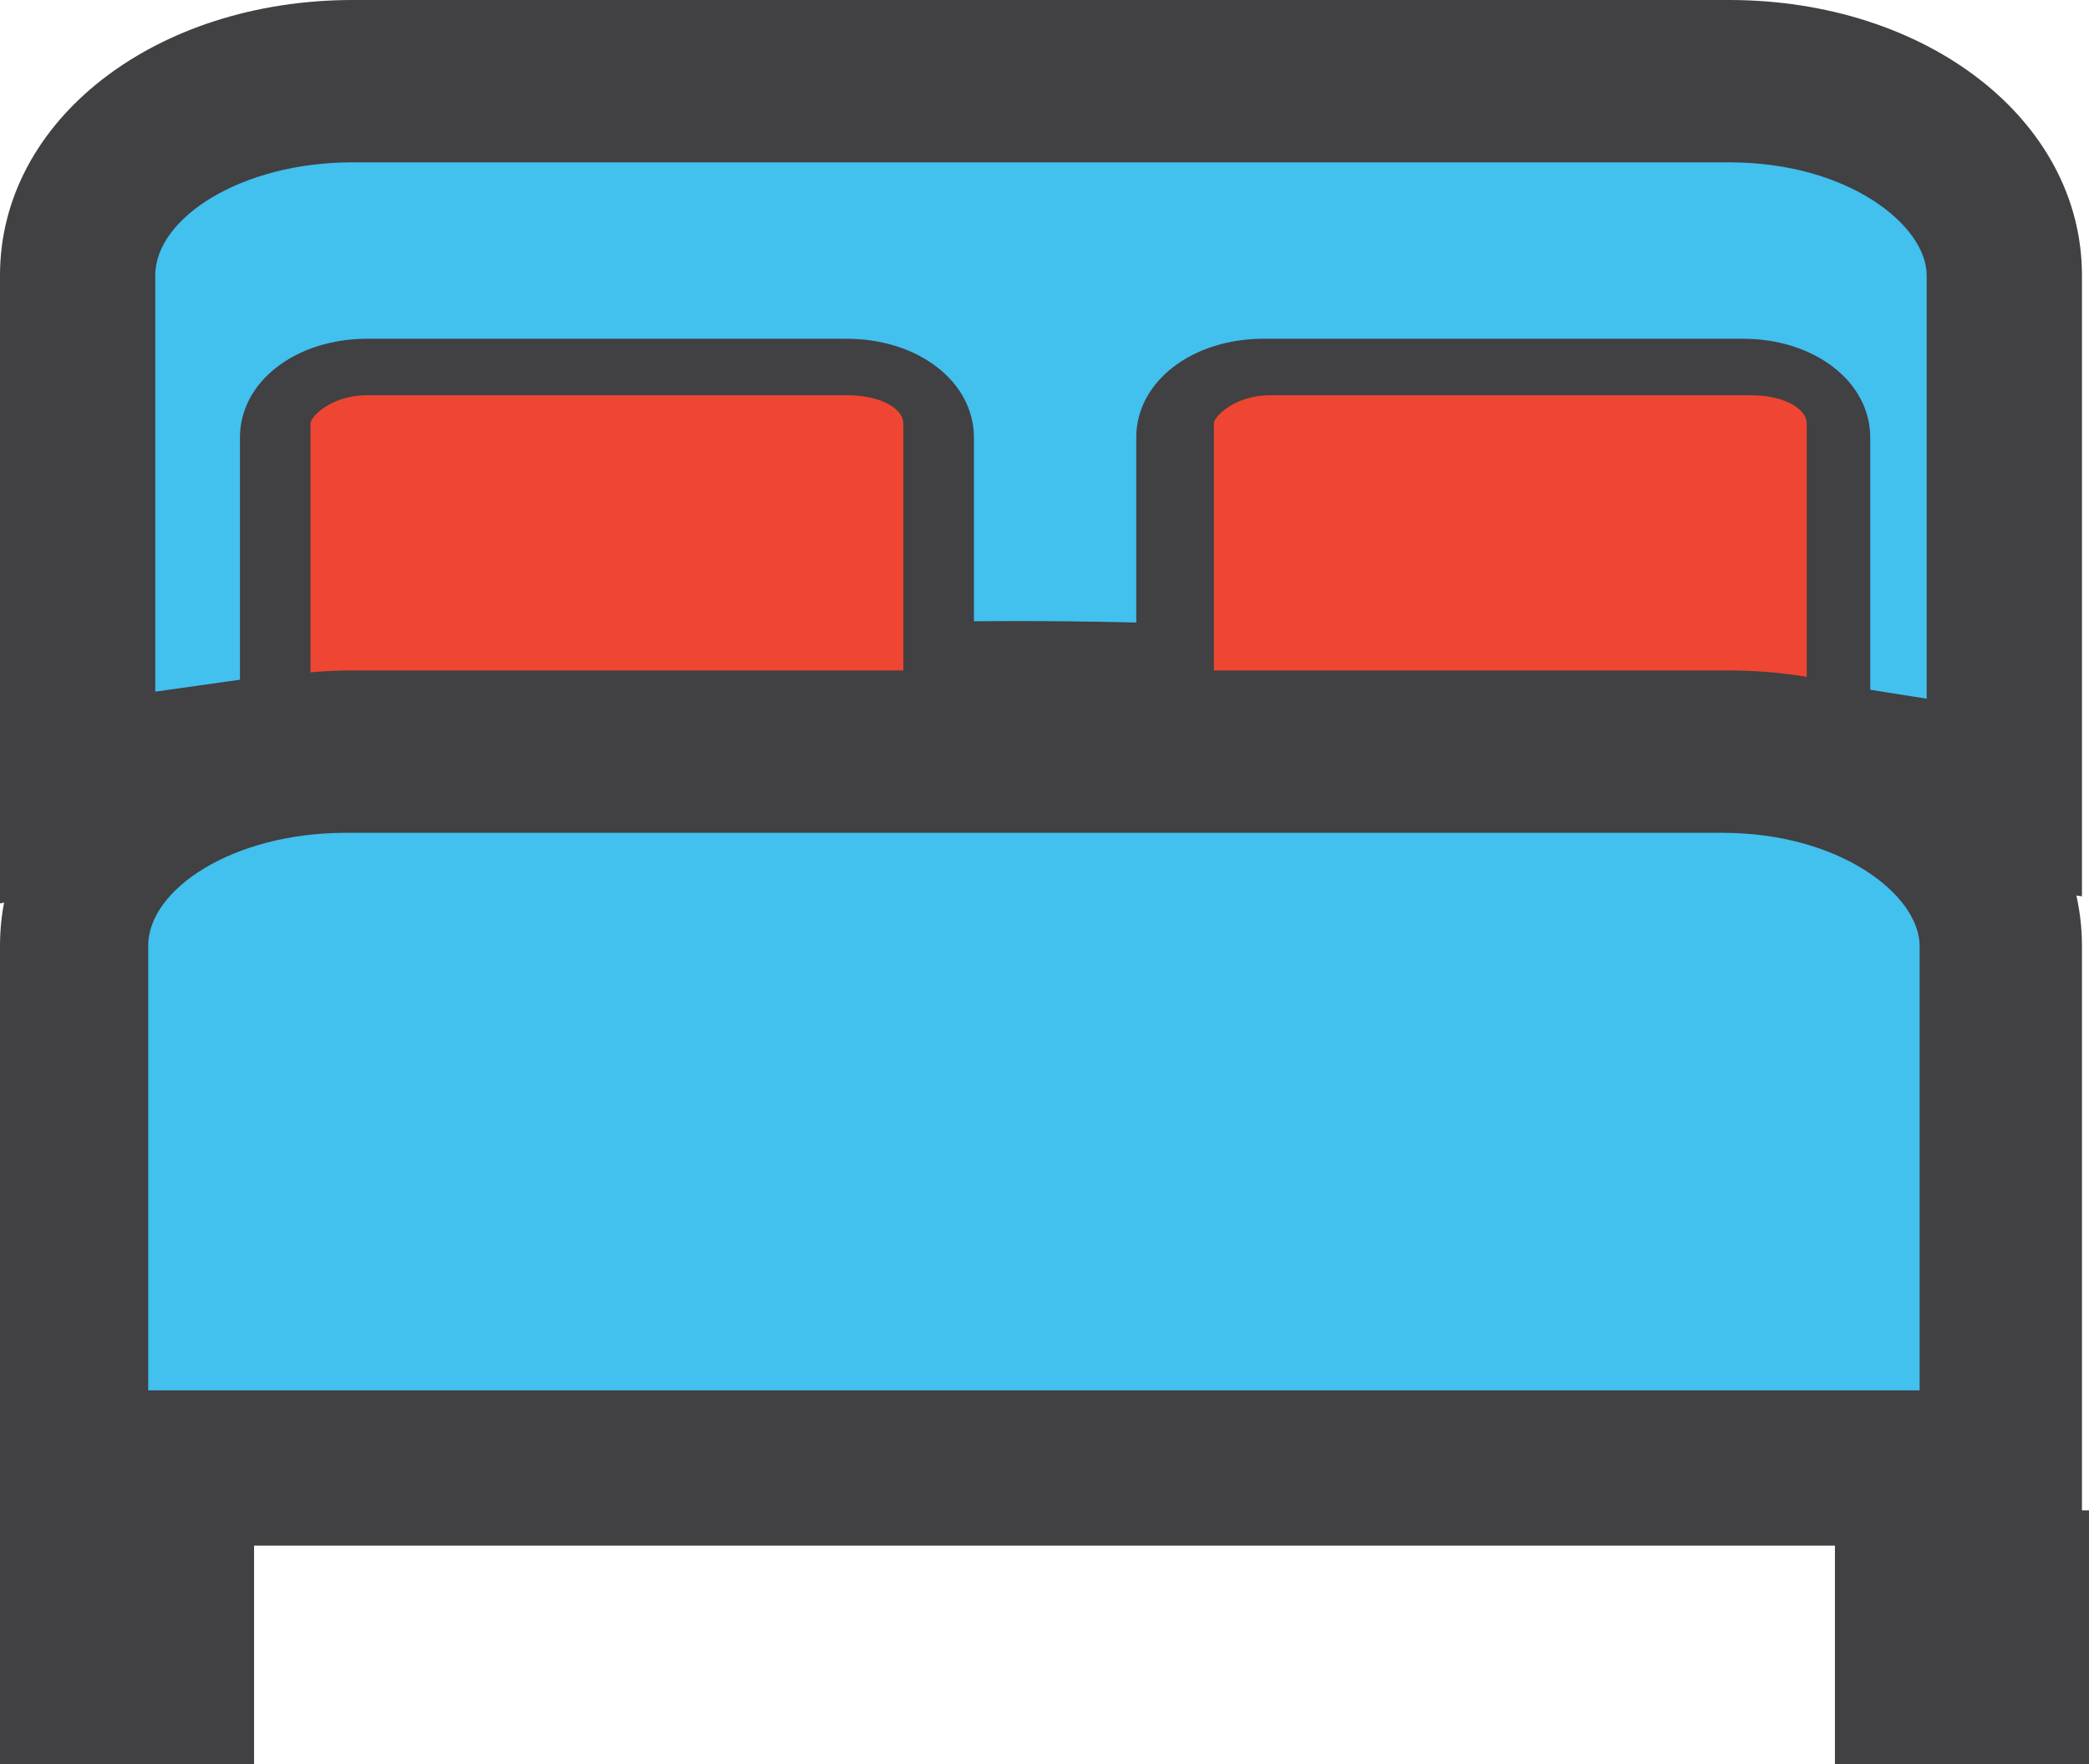 <?xml version="1.0" encoding="utf-8"?>
<!-- Generator: Adobe Illustrator 18.1.1, SVG Export Plug-In . SVG Version: 6.00 Build 0)  -->
<svg version="1.1" id="Шар_1" xmlns="http://www.w3.org/2000/svg" xmlns:xlink="http://www.w3.org/1999/xlink" x="0px" y="0px"
	 viewBox="185.2 232.1 29.6 25" enable-background="new 185.2 232.1 29.6 25" xml:space="preserve">
<g>
	<g>
		<path fill="#42C0EE" d="M209.7,233.3h-19.5c-2.2,0-3.9,1.2-3.9,2.8v7.4c0,0,11.6-3.2,27.2,0v-7.4
			C213.6,234.6,211.9,233.3,209.7,233.3z"/>
	</g>
</g>
<g>
	<g>
		<path fill="#414042" d="M185.2,244.9V236c0-2.2,2.2-3.9,5-3.9h19.5c2.8,0,5,1.7,5,3.9v8.8l-1.4-0.2c-4.5-0.9-9.1-1.4-13.7-1.4
			c-7.8,0-12.8,1.4-12.9,1.4L185.2,244.9z M199.6,240.9c4.3,0,8.6,0.4,12.9,1.1v-6c0-0.7-1.1-1.6-2.8-1.6h-19.5
			c-1.6,0-2.8,0.8-2.8,1.6v5.9C189.6,241.6,193.8,240.9,199.6,240.9z"/>
	</g>
</g>
<g>
	<g>
		<path fill="#EE4633" d="M198.5,242.9c0,0.5-0.6,0.9-1.3,0.9h-6.8c-0.7,0-1.3-0.4-1.3-0.9v-4.6c0-0.5,0.6-0.9,1.3-0.9h6.8
			c0.7,0,1.3,0.4,1.3,0.9V242.9z"/>
	</g>
	<g>
		<path fill="#414042" d="M197.2,244.3h-6.8c-1,0-1.8-0.6-1.8-1.4v-4.6c0-0.8,0.8-1.4,1.8-1.4h6.8c1,0,1.8,0.6,1.8,1.4v4.6
			C199,243.7,198.2,244.3,197.2,244.3z M190.4,237.7c-0.5,0-0.8,0.3-0.8,0.4v4.6c0,0.2,0.3,0.4,0.8,0.4h6.8c0.5,0,0.8-0.3,0.8-0.4
			v-4.6c0-0.2-0.3-0.4-0.8-0.4H190.4z"/>
	</g>
</g>
<g>
	<g>
		<path fill="#EE4633" d="M211.2,242.9c0,0.5-0.6,0.9-1.3,0.9h-6.8c-0.7,0-1.3-0.4-1.3-0.9v-4.6c0-0.5,0.6-0.9,1.3-0.9h6.8
			c0.7,0,1.3,0.4,1.3,0.9V242.9z"/>
	</g>
	<g>
		<path fill="#414042" d="M209.9,244.3h-6.8c-1,0-1.8-0.6-1.8-1.4v-4.6c0-0.8,0.8-1.4,1.8-1.4h6.8c1,0,1.8,0.6,1.8,1.4v4.6
			C211.8,243.7,210.9,244.3,209.9,244.3z M203.2,237.7c-0.5,0-0.8,0.3-0.8,0.4v4.6c0,0.2,0.3,0.4,0.8,0.4h6.8c0.5,0,0.8-0.3,0.8-0.4
			v-4.6c0-0.2-0.3-0.4-0.8-0.4H203.2z"/>
	</g>
</g>
<g>
	<g>
		<g>
			<path fill="#42C0EE" d="M209.7,242.8h-19.5c-2.2,0-3.9,1.2-3.9,2.8v7.4h27.2v-7.4C213.6,244,211.9,242.8,209.7,242.8z"/>
		</g>
	</g>
	<g>
		<g>
			<path fill="#414042" d="M214.7,254h-29.5v-8.5c0-2.2,2.2-3.9,5-3.9h19.5c2.8,0,5,1.7,5,3.9V254z M187.5,251.8h24.9v-6.3
				c0-0.7-1.1-1.6-2.8-1.6h-19.5c-1.6,0-2.8,0.8-2.8,1.6v6.3H187.5z"/>
		</g>
	</g>
</g>
<rect x="185.2" y="253.5" fill="#414042" width="3.6" height="3.6"/>
<rect x="211.2" y="253.5" fill="#414042" width="3.6" height="3.6"/>
</svg>
